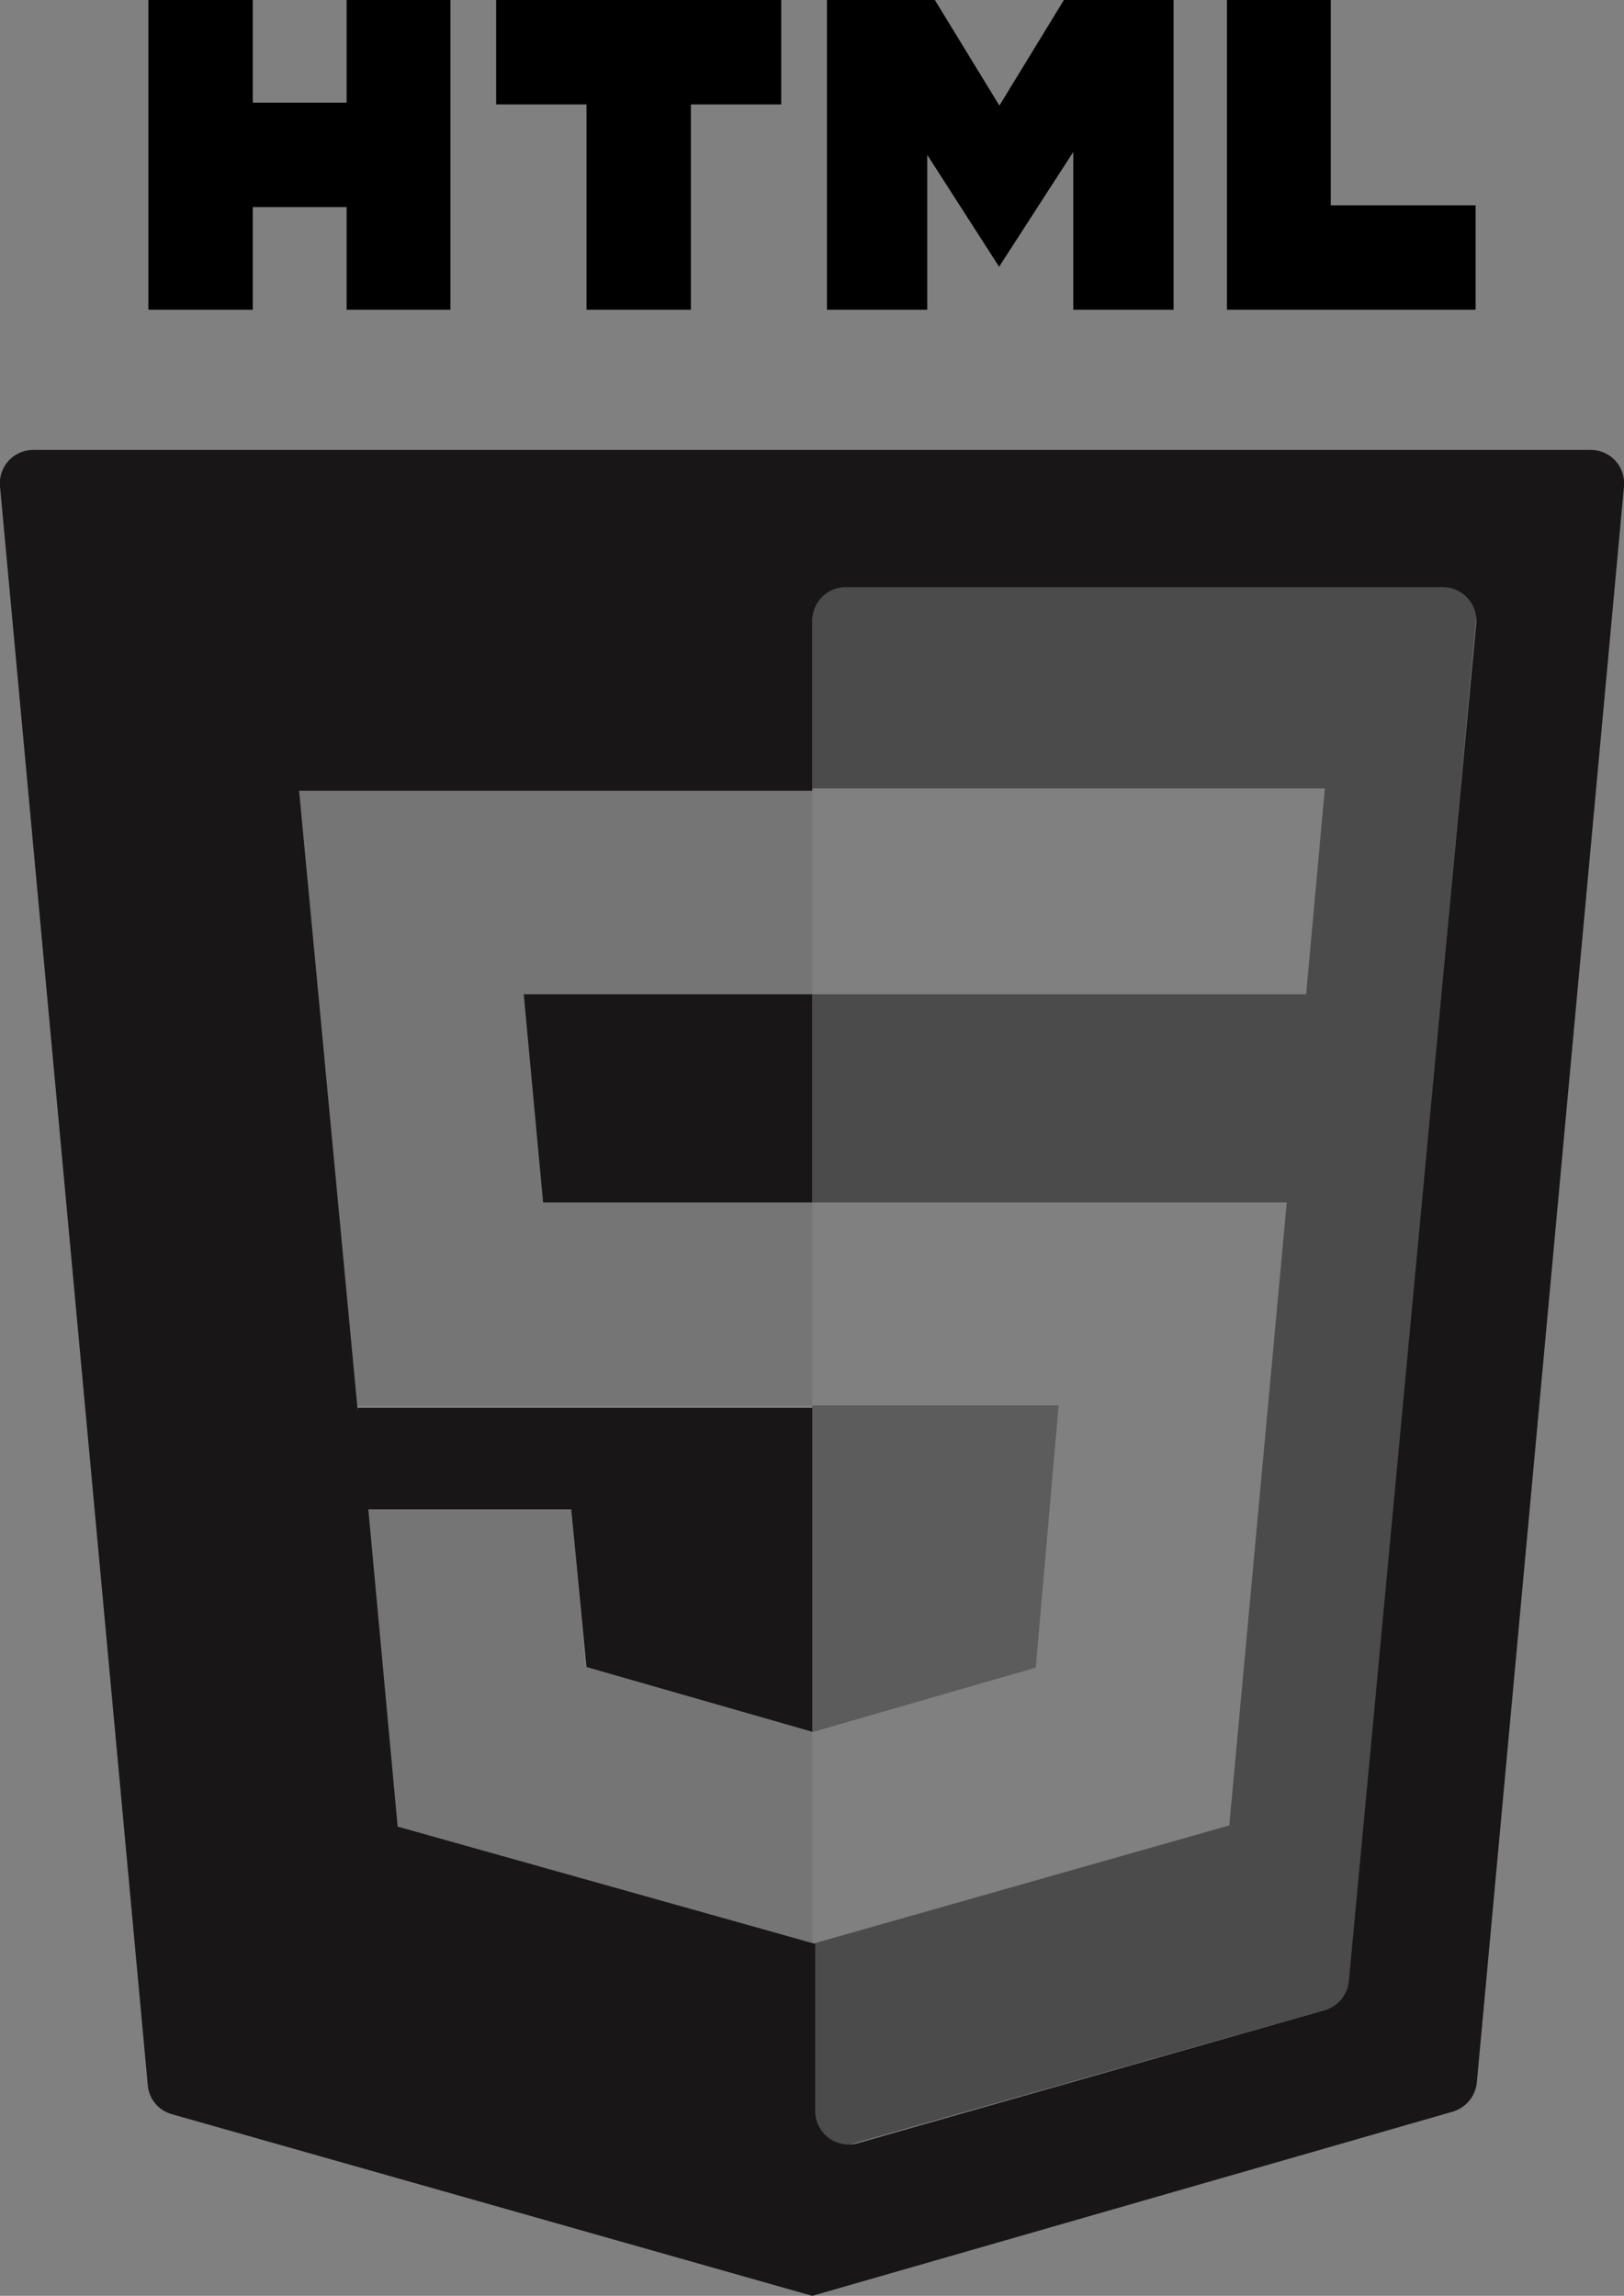 <svg xmlns="http://www.w3.org/2000/svg" viewBox="0 0 27.69 39.14"><rect x="0" y="0" width="27.69" height="39.14" fill="#808080" stroke="none"/><defs><style>.cls-1,.cls-3,.cls-5{fill:#181616;}.cls-2{fill:#5c5c5c;}.cls-3{opacity:0.5;}.cls-4{fill:#fff;}.cls-5{opacity:0.1;}</style></defs><g id="html"><polygon class="cls-1" points="9.26 20.5 13.85 20.5 13.85 16.95 8.93 16.95 9.26 20.5"/><path class="cls-1" d="M13.85,7.67H.57A.57.57,0,0,0,0,8.29L2.52,35.55a.56.56,0,0,0,.4.49l10.93,3.1L24.77,36a.58.58,0,0,0,.41-.49L27.69,8.29a.57.57,0,0,0-.56-.62Zm8.77,26.59-8,2.28a.57.57,0,0,1-.72-.54V33.14l-7.12-2-.5-5.41H9.74L10,28.42l3.87,1.11V24H6.1l0,.06-1-10.58h8.75v-2.9a.57.57,0,0,1,.56-.57H24.6a.57.57,0,0,1,.57.62L23,33.76A.57.57,0,0,1,22.62,34.26Z"/><polygon points="4.31 3.53 5.91 3.53 5.91 5.28 7.68 5.28 7.68 0 5.91 0 5.91 1.75 4.31 1.75 4.31 0 2.53 0 2.53 5.28 4.31 5.28 4.31 3.53"/><polygon points="22.69 5.28 25.16 5.28 25.16 3.5 22.69 3.5 22.69 0 20.92 0 20.92 5.28 21.36 5.28 22.69 5.28"/><polygon points="15.81 2.64 17.03 4.54 17.04 4.55 17.04 4.54 18.3 2.59 18.3 5.28 20.01 5.28 20.01 0 19.89 0 18.3 0 18.14 0 17.04 1.8 15.94 0 15.81 0 14.18 0 14.1 0 14.1 5.28 15.81 5.28 15.81 2.64"/><polygon points="10 5.28 11.78 5.28 11.78 1.78 13.32 1.78 13.32 0 8.46 0 8.46 1.78 10 1.78 10 5.28"/><polygon class="cls-2" points="18.05 23.96 13.85 23.96 13.85 29.53 17.66 28.43 18.05 23.96"/><polygon class="cls-3" points="13.85 9.97 13.85 13.44 22.59 13.44 22.27 16.95 13.85 16.95 13.85 20.5 21.94 20.5 20.96 31.12 13.85 33.14 13.85 36.74 23 34.15 25.22 9.97 13.85 9.97"/><polygon class="cls-4" points="6.73 31.12 13.85 33.14 13.85 33.14 6.73 31.12"/><polygon class="cls-5" points="13.85 29.53 9.98 28.42 9.74 25.71 6.23 25.71 6.73 31.12 13.85 33.14 13.85 29.53"/><polygon class="cls-5" points="9.26 20.5 8.93 16.95 13.85 16.95 13.85 13.44 5.1 13.44 6.08 24.02 6.1 23.96 13.85 23.96 13.85 20.5 9.26 20.5"/></g></svg>